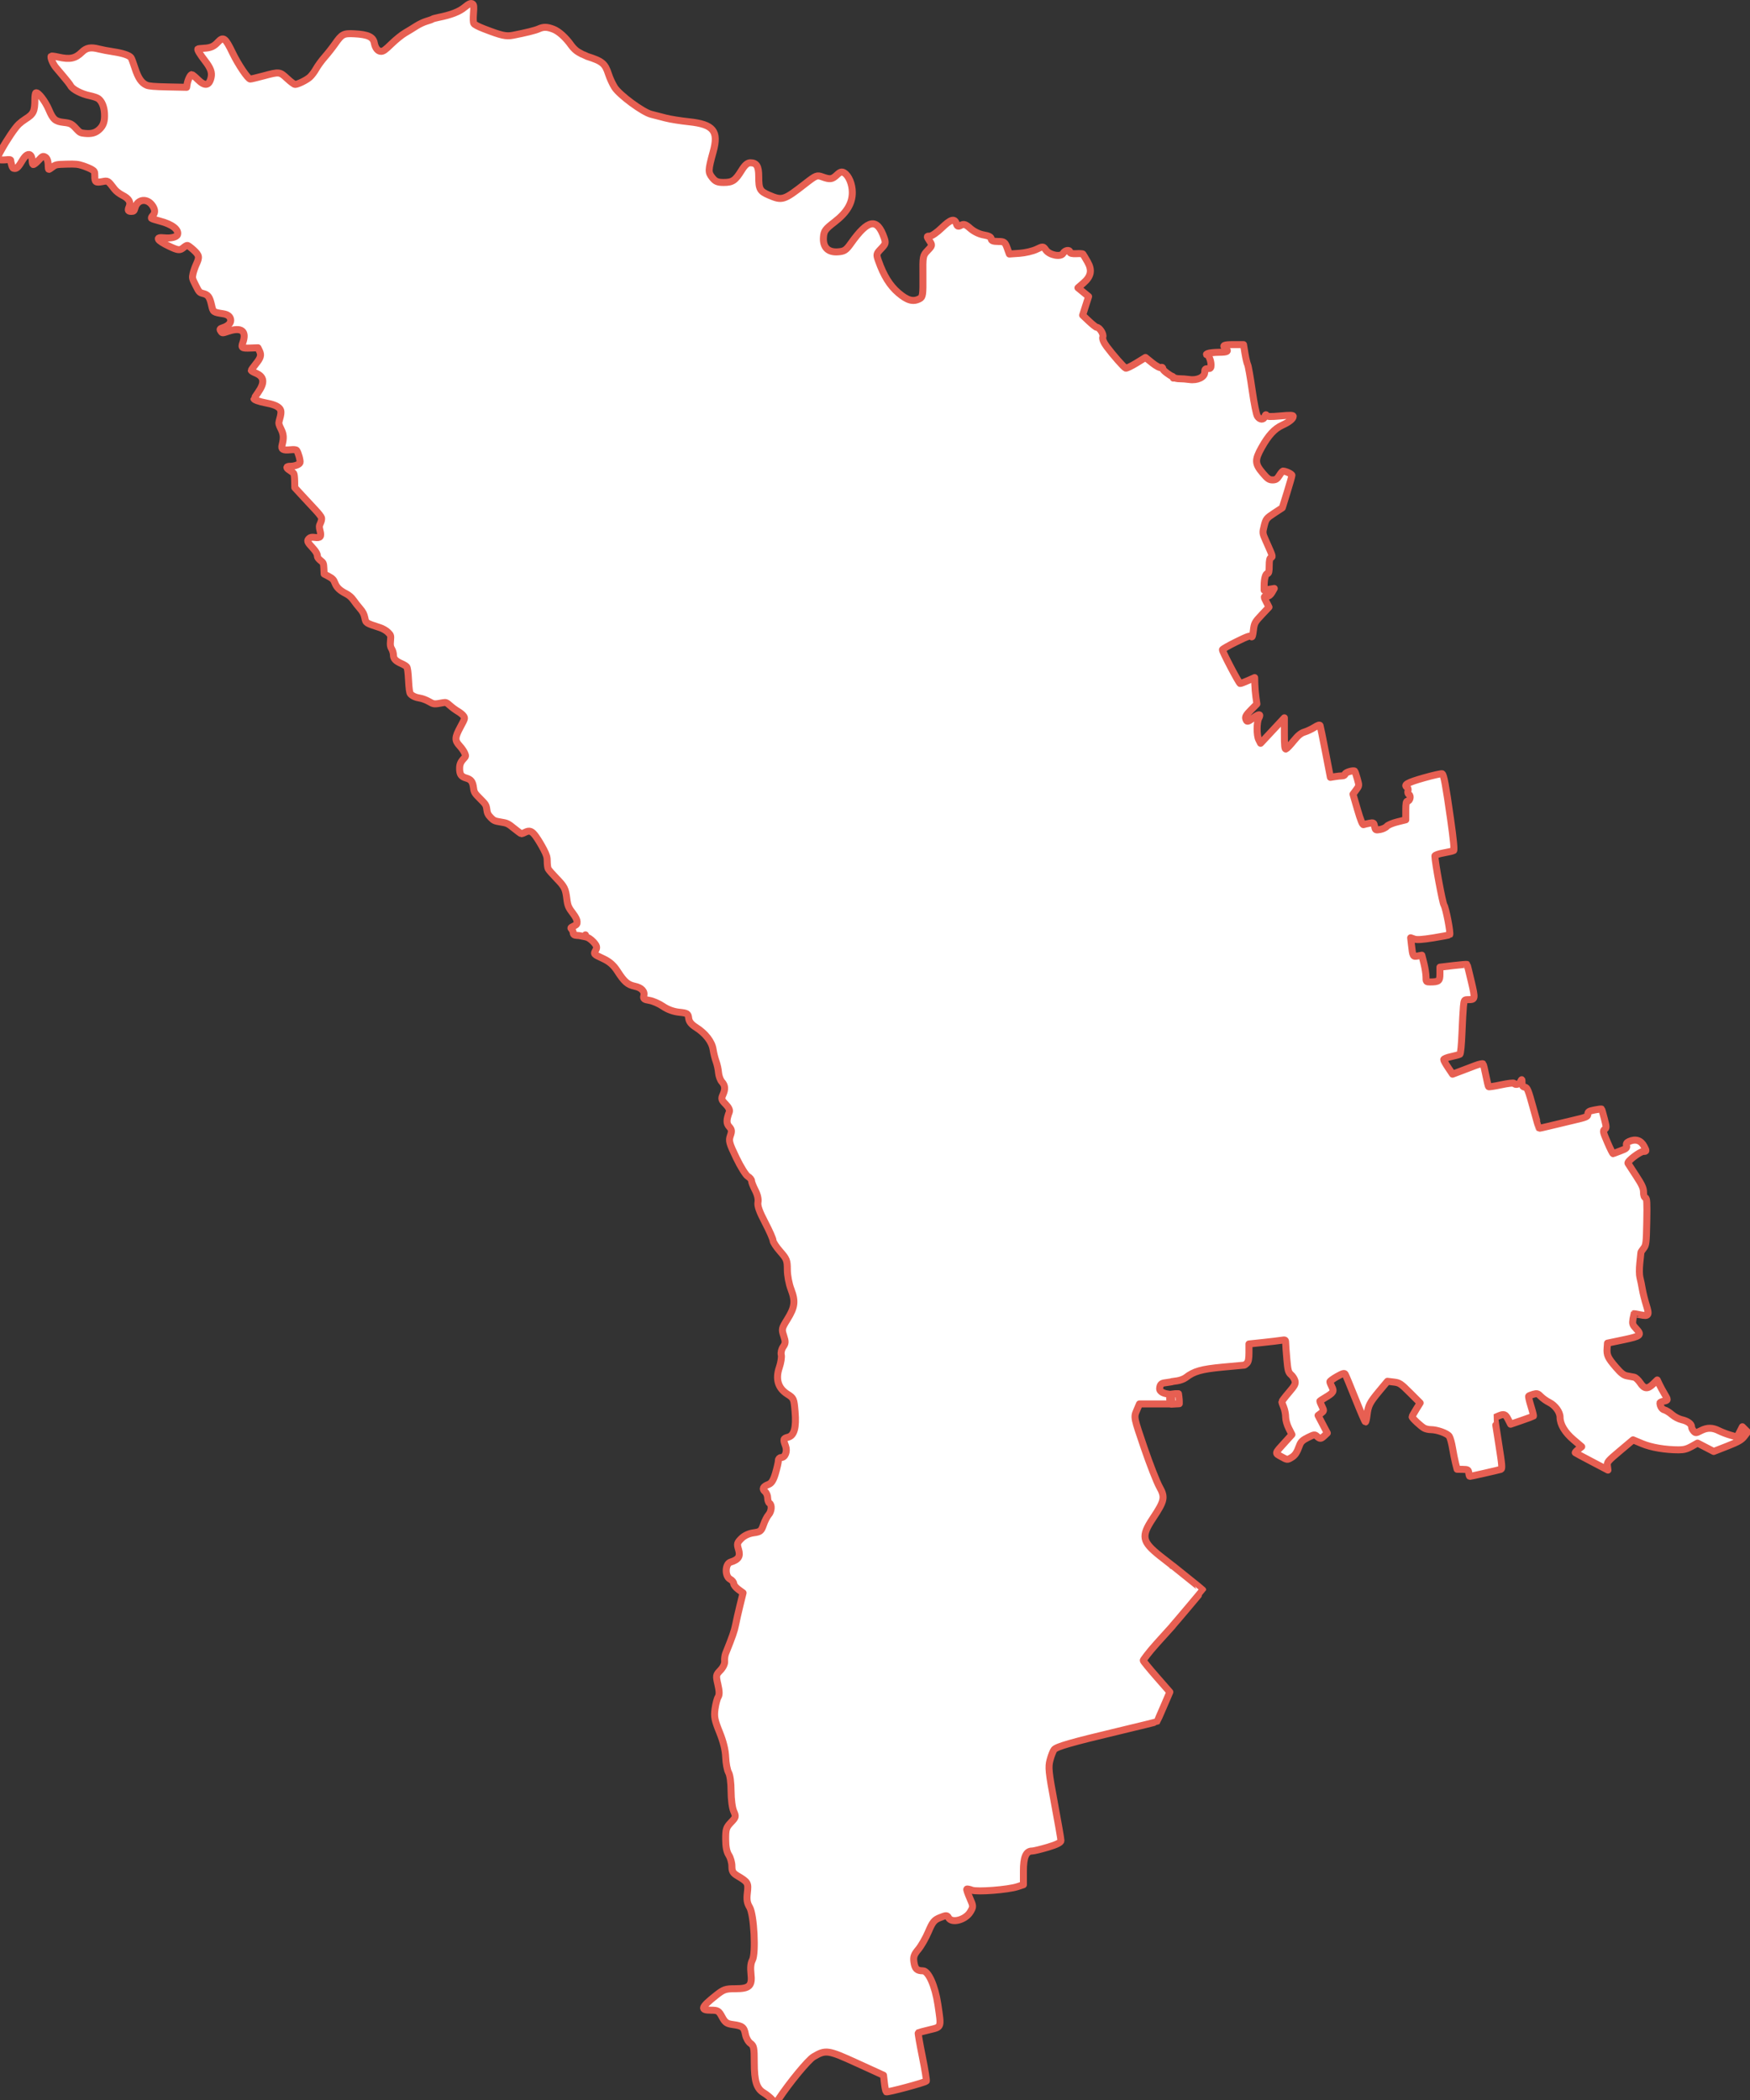 <?xml version="1.0" encoding="UTF-8"?>
<svg width="250px" height="300px" viewBox="0 0 250 300" version="1.1" xmlns="http://www.w3.org/2000/svg" xmlns:xlink="http://www.w3.org/1999/xlink">
    <rect x="0" y="0" width="250" height="300" fill="#333333" stroke="none"/>
    <!-- Generator: Sketch 64 (93537) - https://sketch.com -->
    <title>106</title>
    <desc>Created with Sketch.</desc>
    <g id="106" stroke="none" stroke-width="1" fill="none" fill-rule="evenodd">
        <g id="Group-9" transform="translate(-1, 0)">
            <g id="Group-4">
                <path d="M84.159,7.738 L83.617,7.439 C83.315,7.272 82.876,6.858 82.627,6.503 C81.821,5.358 80.822,4.458 80.025,4.16 C79.135,3.826 78.636,3.819 77.951,4.13 C77.47,4.349 76.139,4.679 74.288,5.04 C73.292,5.234 72.674,5.096 70.138,4.117 C69.313,3.799 68.777,3.516 68.69,3.354 C68.6,3.186 68.584,2.684 68.64,1.921 C68.714,0.945 68.695,0.719 68.532,0.583 C68.306,0.396 68.003,0.516 67.375,1.038 C66.613,1.673 65.432,2.132 63.656,2.485 C63.235,2.569 62.833,2.681 62.763,2.736 C62.692,2.79 62.315,2.925 61.926,3.037 C61.536,3.149 60.875,3.461 60.457,3.731 C60.039,4.001 59.323,4.439 58.866,4.705 C58.409,4.97 57.54,5.671 56.934,6.262 C56.026,7.147 55.763,7.336 55.431,7.336 C54.98,7.336 54.607,6.867 54.469,6.128 C54.308,5.274 53.557,4.928 51.648,4.828 C50.065,4.746 49.851,4.857 48.857,6.276 C48.473,6.823 47.809,7.668 47.382,8.152 C46.955,8.636 46.404,9.391 46.159,9.829 C45.914,10.268 45.506,10.809 45.251,11.032 C44.766,11.458 43.536,12.062 43.153,12.062 C43.03,12.062 42.526,11.689 42.033,11.232 C40.951,10.23 40.936,10.229 38.619,10.85 C37.706,11.094 36.866,11.295 36.753,11.295 C36.433,11.296 35.03,9.222 34.245,7.591 C33.188,5.395 32.91,5.185 32.146,6.004 C31.55,6.645 31.115,6.839 30.16,6.892 C29.703,6.917 29.304,6.965 29.27,6.997 C29.169,7.099 29.563,7.756 30.299,8.707 C31.096,9.74 31.318,10.356 31.152,11.081 C30.882,12.268 30.262,12.359 29.255,11.36 C28.865,10.973 28.477,10.657 28.392,10.657 C28.198,10.657 27.831,11.417 27.733,12.019 L27.659,12.474 L25.027,12.419 C23.019,12.377 22.288,12.317 21.939,12.165 C21.211,11.848 20.733,11.145 20.273,9.712 C20.045,9.002 19.797,8.34 19.722,8.241 C19.47,7.907 18.551,7.599 17.212,7.398 C16.479,7.288 15.536,7.109 15.114,6.999 C13.967,6.701 13.348,6.815 12.707,7.443 C11.759,8.371 10.994,8.53 9.312,8.151 C8.808,8.037 8.361,7.979 8.318,8.022 C8.17,8.171 8.537,9.091 8.951,9.607 C9.18,9.892 9.711,10.524 10.133,11.01 C10.555,11.496 10.989,12.062 11.099,12.267 C11.37,12.772 12.645,13.433 13.804,13.67 C14.313,13.774 14.871,13.962 15.042,14.086 C15.547,14.454 15.871,15.227 15.926,16.197 C15.989,17.315 15.778,17.956 15.164,18.511 C14.622,19.001 14.063,19.148 13.098,19.055 C12.514,18.999 12.379,18.926 11.922,18.422 C11.265,17.696 11.064,17.593 10.088,17.483 C8.895,17.348 8.577,17.074 7.983,15.668 C7.469,14.449 6.412,13.088 6.12,13.268 C6.043,13.317 5.98,13.731 5.979,14.209 C5.976,15.903 5.787,16.299 4.639,17.012 C4.359,17.187 3.935,17.51 3.7,17.73 C3.162,18.232 2.007,19.937 1.153,21.488 L0.5,22.676 L0.801,22.79 C0.967,22.853 1.424,22.871 1.817,22.83 C2.378,22.773 2.532,22.795 2.533,22.934 C2.533,23.032 2.594,23.327 2.667,23.591 C2.772,23.973 2.861,24.07 3.103,24.07 C3.428,24.07 3.66,23.821 4.222,22.869 C4.66,22.129 5.135,21.871 5.404,22.228 C5.507,22.363 5.592,22.685 5.594,22.945 C5.596,23.204 5.66,23.455 5.736,23.502 C5.813,23.549 6.149,23.291 6.484,22.928 C7.049,22.318 7.116,22.28 7.417,22.417 C7.743,22.566 7.892,23.013 7.895,23.846 C7.896,24.039 7.934,24.197 7.981,24.197 C8.027,24.197 8.271,24.039 8.524,23.846 C8.956,23.516 9.074,23.492 10.502,23.452 C11.801,23.415 12.143,23.449 12.865,23.69 C13.33,23.844 13.896,24.084 14.125,24.222 C14.509,24.455 14.54,24.524 14.54,25.151 C14.54,26.03 14.664,26.122 15.611,25.947 C16.447,25.794 16.396,25.762 17.388,27.055 C17.587,27.313 18.077,27.689 18.486,27.895 C19.43,28.372 19.725,28.877 19.449,29.539 C19.228,30.067 19.296,30.201 19.78,30.201 C20.101,30.201 20.168,30.136 20.282,29.714 C20.638,28.389 22.103,28.252 22.848,29.474 C23.174,30.007 23.164,30.434 22.819,30.801 C22.653,30.979 22.588,31.141 22.659,31.204 C22.725,31.261 23.267,31.435 23.865,31.59 C25.585,32.034 26.583,32.808 26.356,33.522 C26.246,33.87 25.385,34.08 24.484,33.978 C23.087,33.82 23.403,34.342 25.225,35.203 C26.448,35.78 26.702,35.802 27.21,35.375 C27.418,35.199 27.666,35.056 27.761,35.056 C27.855,35.056 28.253,35.349 28.645,35.707 C29.476,36.467 29.524,36.715 29.041,37.758 C28.866,38.134 28.659,38.731 28.579,39.086 C28.438,39.712 28.449,39.759 28.953,40.761 C29.448,41.747 29.496,41.799 30.037,41.934 C30.734,42.11 30.96,42.428 31.227,43.614 C31.45,44.599 31.451,44.6 32.916,44.831 C33.588,44.937 33.957,45.272 33.957,45.777 C33.957,46.203 33.556,46.582 32.863,46.81 C32.376,46.971 32.346,47.035 32.596,47.377 C32.761,47.604 32.794,47.602 33.578,47.338 C35.493,46.691 36.278,47.287 35.693,48.944 C35.43,49.692 35.538,49.769 36.779,49.722 L37.852,49.682 L38.067,50.129 C38.362,50.742 38.255,51.117 37.521,52.023 C37.177,52.449 36.894,52.85 36.894,52.915 C36.894,52.98 37.178,53.151 37.523,53.294 C38.761,53.809 38.863,54.643 37.865,56.071 C37.542,56.533 37.278,56.936 37.278,56.966 C37.278,57.109 38.068,57.392 38.875,57.538 C40.034,57.749 40.675,58.006 40.969,58.38 C41.212,58.689 41.192,59.074 40.879,60.157 C40.789,60.467 40.84,60.681 41.142,61.282 C41.524,62.037 41.56,62.566 41.299,63.575 C41.141,64.184 41.412,64.353 42.401,64.261 C43.008,64.204 43.287,64.227 43.377,64.341 C43.61,64.635 43.94,65.834 43.858,66.091 C43.776,66.351 43.12,66.604 42.515,66.609 C41.862,66.614 41.805,66.816 42.358,67.164 C42.643,67.344 42.922,67.564 42.976,67.652 C43.03,67.74 43.084,68.229 43.094,68.737 L43.112,69.662 L44.206,70.849 C44.807,71.503 45.652,72.41 46.082,72.867 C46.513,73.324 46.896,73.822 46.936,73.974 C46.976,74.126 46.908,74.463 46.785,74.722 C46.589,75.134 46.581,75.271 46.722,75.822 C46.941,76.674 46.776,76.885 45.979,76.777 C45.548,76.717 45.354,76.75 45.177,76.91 C44.831,77.223 44.883,77.413 45.499,78.078 C46.126,78.755 46.347,79.122 46.347,79.486 C46.347,79.623 46.546,79.886 46.789,80.071 C47.198,80.384 47.232,80.465 47.267,81.204 L47.305,82.001 L47.967,82.355 C48.512,82.647 48.667,82.811 48.848,83.286 C49.096,83.934 49.539,84.357 50.46,84.823 C50.865,85.029 51.231,85.35 51.496,85.733 C51.721,86.059 52.143,86.599 52.436,86.934 C52.83,87.384 53.007,87.725 53.115,88.246 C53.276,89.024 53.239,88.999 55.289,89.668 C55.699,89.802 56.172,90.077 56.425,90.329 C56.844,90.746 56.854,90.785 56.787,91.537 C56.729,92.162 56.763,92.391 56.961,92.714 C57.095,92.934 57.205,93.32 57.205,93.571 C57.206,94.11 57.509,94.434 58.355,94.803 C58.672,94.94 59.008,95.147 59.102,95.262 C59.217,95.4 59.305,96.049 59.363,97.185 C59.423,98.349 59.508,98.967 59.628,99.113 C59.885,99.422 60.381,99.645 61.032,99.745 C61.346,99.793 61.911,100.009 62.288,100.225 C62.999,100.632 62.991,100.631 64.329,100.381 C64.687,100.313 64.822,100.371 65.295,100.796 C65.597,101.068 66.109,101.444 66.434,101.633 C66.76,101.821 67.119,102.119 67.234,102.295 C67.436,102.604 67.423,102.652 66.795,103.816 C65.96,105.364 65.941,105.764 66.668,106.552 C66.955,106.863 67.274,107.322 67.379,107.573 C67.561,108.009 67.555,108.043 67.258,108.363 C66.797,108.858 66.658,109.193 66.66,109.808 C66.663,110.63 66.881,110.945 67.584,111.149 C68.307,111.359 68.528,111.655 68.648,112.574 C68.731,113.201 68.808,113.326 69.596,114.108 C70.383,114.886 70.463,115.015 70.541,115.628 C70.61,116.164 70.721,116.396 71.101,116.79 C71.526,117.23 71.68,117.299 72.546,117.436 C73.446,117.578 73.58,117.642 74.447,118.349 C74.961,118.767 75.432,119.11 75.497,119.11 C75.56,119.11 75.786,119.02 75.998,118.91 C76.66,118.568 77,118.705 77.601,119.557 C77.899,119.978 78.376,120.773 78.66,121.323 C79.096,122.165 79.177,122.444 79.177,123.088 C79.177,123.509 79.242,123.979 79.321,124.132 C79.4,124.285 79.938,124.9 80.516,125.497 C81.649,126.668 81.793,126.952 81.972,128.385 C82.101,129.411 82.197,129.634 82.91,130.571 C83.235,130.998 83.425,131.387 83.437,131.652 C83.454,132.015 83.394,132.096 82.964,132.302 C82.505,132.522 82.485,132.552 82.677,132.763 C82.79,132.888 82.882,133.111 82.882,133.258 C82.882,133.405 82.982,133.552 83.105,133.584 C83.228,133.616 83.515,133.649 83.744,133.657 L84.638,133.832 L84.636,133.556 C84.669,133.795 84.706,133.88 84.748,133.88 C84.965,133.88 85.422,134.18 85.763,134.548 C86.239,135.062 86.324,135.324 86.134,135.681 C85.786,136.33 85.749,136.283 87.164,136.946 C88.088,137.379 88.657,137.878 89.211,138.741 C90.183,140.258 90.667,140.678 91.68,140.893 C92.657,141.101 93.144,141.624 92.972,142.281 C92.869,142.675 93.02,142.795 93.772,142.916 C94.282,142.998 95.159,143.382 95.721,143.769 C96.367,144.214 97.213,144.521 98.02,144.605 C99.189,144.726 99.305,144.798 99.38,145.448 C99.436,145.945 99.751,146.342 100.423,146.766 C101.781,147.623 102.703,148.81 102.87,149.919 C102.95,150.442 103.142,151.214 103.298,151.635 C103.454,152.057 103.612,152.783 103.649,153.248 C103.687,153.713 103.901,154.297 104.127,154.546 C104.606,155.075 104.641,155.594 104.255,156.442 C104.014,156.97 104.071,157.153 104.661,157.742 C105.073,158.155 105.287,158.587 105.196,158.824 C104.757,159.969 104.751,160.493 105.173,160.96 C105.54,161.365 105.567,161.585 105.336,162.251 C105.085,162.971 105.171,163.295 106.178,165.392 C106.794,166.679 107.539,167.876 107.833,168.052 C108.127,168.23 108.367,168.521 108.367,168.701 C108.367,168.881 108.603,169.484 108.891,170.04 C109.215,170.665 109.364,171.319 109.282,171.749 C109.185,172.254 109.465,173.05 110.291,174.63 C110.92,175.831 111.433,176.994 111.433,177.215 C111.433,177.436 111.893,178.139 112.455,178.778 C113.388,179.837 113.477,180.064 113.477,181.372 C113.477,182.206 113.7,183.391 114.012,184.21 C114.662,185.922 114.558,186.736 113.463,188.498 C112.671,189.771 112.646,189.884 112.959,190.83 C113.241,191.685 113.229,191.904 112.878,192.406 C112.648,192.735 112.531,193.237 112.61,193.552 C112.687,193.862 112.561,194.674 112.328,195.358 C111.761,197.028 112.154,198.321 113.488,199.163 C114.393,199.734 114.426,199.807 114.582,201.666 C114.775,203.952 114.462,205.095 113.579,205.317 C112.892,205.489 112.858,205.608 113.221,206.565 C113.516,207.34 113.171,208.225 112.574,208.225 C112.368,208.225 112.2,208.409 112.2,208.633 C112.2,208.857 112.017,209.669 111.794,210.436 C111.5,211.449 111.226,211.893 110.797,212.057 C109.999,212.36 109.829,212.702 110.286,213.082 C110.496,213.256 110.667,213.664 110.667,213.99 C110.667,214.316 110.782,214.654 110.923,214.74 C111.303,214.975 111.231,215.918 110.798,216.398 C110.588,216.629 110.261,217.27 110.07,217.823 C109.755,218.735 109.623,218.842 108.648,218.974 C107.97,219.067 107.328,219.368 106.903,219.793 C106.294,220.403 106.257,220.549 106.505,221.357 C106.805,222.338 106.507,222.81 105.365,223.158 C104.576,223.399 104.529,225.185 105.302,225.598 C105.583,225.749 105.812,226.03 105.812,226.225 C105.812,226.419 106.114,226.797 106.482,227.065 L107.152,227.553 L106.718,229.322 C106.478,230.295 106.194,231.551 106.085,232.113 C105.912,233 105.638,233.789 104.665,236.201 C104.552,236.482 104.486,236.983 104.519,237.314 C104.555,237.675 104.313,238.193 103.913,238.611 C103.269,239.282 103.257,239.352 103.556,240.648 C103.778,241.61 103.789,242.114 103.594,242.427 C103.443,242.667 103.241,243.44 103.144,244.145 C102.994,245.241 103.087,245.72 103.789,247.456 C104.342,248.823 104.63,249.995 104.672,251.046 C104.705,251.904 104.889,252.881 105.081,253.217 C105.292,253.588 105.433,254.635 105.439,255.873 C105.446,257.058 105.602,258.263 105.812,258.741 C106.16,259.53 106.143,259.598 105.419,260.355 C104.745,261.06 104.663,261.318 104.667,262.742 C104.67,263.821 104.815,264.558 105.114,265.015 C105.358,265.387 105.557,266.099 105.557,266.598 C105.557,267.35 105.699,267.59 106.388,267.997 C107.854,268.867 107.931,269 107.766,270.391 C107.649,271.384 107.721,271.853 108.088,272.461 C108.721,273.512 109.01,279.064 108.48,280.027 C108.253,280.442 108.185,281.093 108.281,281.948 C108.479,283.715 108.072,284.104 106.029,284.104 C104.643,284.104 104.377,284.196 103.301,285.049 C101.133,286.766 100.991,287.171 102.555,287.171 C103.549,287.171 103.684,287.253 104.152,288.129 C104.582,288.933 104.826,289.108 105.685,289.222 C107.061,289.407 107.298,289.592 107.493,290.634 C107.585,291.125 107.905,291.697 108.206,291.907 C108.695,292.251 108.751,292.53 108.752,294.647 C108.753,297.315 109.086,298.377 110.109,298.982 C110.494,299.209 111.033,299.643 111.308,299.947 L111.809,300.5 L112.196,299.917 C113.805,297.489 116.461,294.271 117.229,293.818 C118.964,292.795 119.286,292.842 123.407,294.725 L127.218,296.466 L127.344,297.579 C127.412,298.191 127.53,298.754 127.605,298.829 C127.739,298.962 133.099,297.524 133.33,297.294 C133.393,297.23 133.139,295.664 132.766,293.812 C132.392,291.961 132.125,290.422 132.172,290.392 C132.218,290.363 132.945,290.173 133.788,289.968 C135.539,289.544 135.482,289.716 134.984,286.358 C134.59,283.701 133.634,281.55 132.845,281.546 C131.976,281.54 131.702,281.267 131.559,280.276 C131.456,279.555 131.576,279.215 132.185,278.488 C132.599,277.994 133.249,276.856 133.629,275.96 C134.222,274.559 134.457,274.275 135.299,273.94 C136.193,273.583 136.299,273.586 136.514,273.972 C136.983,274.809 138.944,274.268 139.627,273.113 C140.056,272.384 140.054,272.311 139.547,271.165 C139.257,270.509 139.062,269.93 139.115,269.878 C139.167,269.826 139.501,269.893 139.857,270.028 C140.595,270.309 145.024,269.965 146.363,269.523 L147.201,269.246 L147.201,267.306 C147.201,265.283 147.573,264.429 148.454,264.432 C148.679,264.433 149.695,264.186 150.714,263.884 C151.954,263.517 152.566,263.208 152.566,262.949 C152.566,262.737 152.146,260.317 151.633,257.571 C150.799,253.115 150.732,252.455 151.008,251.425 C151.177,250.791 151.438,250.125 151.588,249.945 C151.942,249.516 154.053,248.911 160.732,247.32 C163.748,246.601 166.242,245.987 166.274,245.955 C166.306,245.923 166.734,244.957 167.226,243.808 L168.12,241.72 L166.22,239.546 C165.174,238.35 164.318,237.3 164.318,237.213 C164.318,237.126 165.142,236.005 166.234,234.796 L168.534,232.25 L168.532,232.228 C168.921,231.802 172.812,227.182 172.812,227.145 C172.812,227.123 171.888,226.368 170.758,225.467 C169.628,224.566 168.632,223.766 168.545,223.691 C168.513,223.663 168.487,223.651 168.467,223.69 L168.47,223.645 L166.718,222.278 C164.137,220.218 163.993,219.474 165.685,216.925 C167.377,214.377 167.476,213.904 166.637,212.408 C166.252,211.723 165.268,209.209 164.451,206.82 C162.975,202.506 162.968,202.47 163.373,201.519 L163.781,200.561 L165.983,200.561 L168.184,200.561 L168.103,199.858 C168.04,199.302 168.576,199.234 168.008,199.169 C167.396,199.099 166.599,198.89 166.667,198.307 C166.728,197.775 166.901,197.605 167.448,197.542 L168.406,197.397 L168.406,197.372 L169.172,197.262 C169.594,197.202 170.142,196.995 170.391,196.803 C171.571,195.89 172.613,195.594 175.675,195.303 C177.314,195.147 178.701,195.02 178.756,195.02 C178.811,195.02 178.984,194.892 179.139,194.736 C179.343,194.533 179.424,194.099 179.424,193.224 L179.424,191.995 L181.456,191.781 C182.574,191.663 183.753,191.521 184.076,191.467 C184.624,191.373 184.663,191.401 184.669,191.883 C184.673,192.168 184.748,193.212 184.837,194.205 C184.977,195.781 185.054,196.057 185.434,196.385 C185.676,196.592 185.929,196.987 185.998,197.261 C186.105,197.692 185.982,197.926 185.122,198.934 C184.571,199.579 184.121,200.172 184.121,200.251 C184.121,200.33 184.243,200.687 184.391,201.044 C184.541,201.401 184.663,202.023 184.663,202.427 C184.663,202.851 184.852,203.536 185.113,204.05 L185.563,204.938 L184.613,205.986 C183.049,207.71 183.089,207.562 184.05,208.1 C184.885,208.566 184.901,208.568 185.454,208.245 C186.014,207.918 186.253,207.562 186.667,206.43 C186.835,205.971 187.116,205.715 187.846,205.357 C188.75,204.914 188.823,204.904 189.141,205.193 C189.578,205.587 189.703,205.577 190.202,205.109 L190.615,204.72 L189.955,203.464 L189.295,202.206 L189.728,201.879 C190.158,201.555 190.159,201.544 189.851,200.899 C189.68,200.54 189.541,200.216 189.541,200.179 C189.541,200.142 189.892,199.906 190.323,199.654 C191.48,198.975 191.607,198.769 191.268,198.113 C191.113,197.812 190.985,197.489 190.985,197.394 C190.985,197.3 191.444,196.964 192.004,196.647 C192.805,196.196 193.055,196.124 193.171,196.313 C193.253,196.445 193.912,198.036 194.637,199.848 C195.361,201.661 196.004,203.146 196.064,203.146 C196.125,203.148 196.227,202.705 196.291,202.162 C196.451,200.803 196.665,200.381 198.023,198.748 L199.205,197.328 L200.103,197.435 C200.932,197.533 201.112,197.652 202.44,198.98 L203.879,200.419 L203.304,201.344 C202.987,201.853 202.728,202.329 202.728,202.402 C202.728,202.595 204.017,203.795 204.477,204.031 C204.695,204.142 205.106,204.233 205.393,204.233 C206.299,204.233 207.772,204.765 208.041,205.189 C208.18,205.408 208.388,206.165 208.503,206.87 C208.619,207.575 208.813,208.544 208.935,209.024 L209.158,209.896 L209.963,209.91 C210.702,209.923 210.772,209.964 210.824,210.421 L210.825,210.421 C210.856,210.694 210.923,210.917 210.973,210.917 C211.089,210.917 215.007,210.027 215.385,209.915 C215.634,209.841 215.598,209.402 215.086,206.174 C214.766,204.163 214.517,202.513 214.533,202.508 C214.549,202.504 214.789,202.402 215.066,202.282 C215.856,201.943 216.063,202.015 216.445,202.763 L216.802,203.461 L218.391,202.914 C219.265,202.612 220.015,202.339 220.057,202.305 C220.099,202.271 219.943,201.635 219.71,200.891 C219.476,200.147 219.329,199.495 219.383,199.442 C219.436,199.388 219.742,199.269 220.062,199.177 C220.574,199.031 220.705,199.071 221.125,199.499 C221.388,199.768 221.929,200.151 222.326,200.349 C223.176,200.774 223.865,201.722 223.865,202.465 C223.865,203.481 224.556,204.635 225.787,205.677 L226.96,206.669 L226.458,207.069 C226.182,207.289 225.994,207.5 226.04,207.537 C226.086,207.575 227.154,208.147 228.415,208.809 L230.707,210.012 L230.629,209.426 C230.555,208.873 230.657,208.75 232.422,207.266 L234.293,205.693 L235.586,206.236 C236.888,206.783 238.875,207.119 240.82,207.122 C241.535,207.123 242.011,206.998 242.647,206.64 L243.508,206.156 L244.661,206.754 L245.814,207.351 L247.758,206.591 C249.308,205.984 249.799,205.703 250.181,205.202 L250.661,204.573 L250.286,204.198 L249.911,203.824 L249.535,204.561 L249.159,205.299 L248.209,205.024 C247.686,204.872 246.947,204.589 246.564,204.394 C245.639,203.923 244.887,203.918 243.984,204.38 C243.268,204.745 243.225,204.747 242.945,204.438 C242.784,204.26 242.653,203.991 242.653,203.841 C242.653,203.416 242.091,203.007 241.251,202.818 C240.831,202.723 240.2,202.395 239.85,202.087 C239.5,201.78 239.019,201.48 238.782,201.421 C238.419,201.329 238.149,200.905 238.138,200.409 C238.138,200.342 238.381,200.234 238.679,200.169 C239.316,200.029 239.317,200.019 238.761,199.085 C238.523,198.687 238.199,198.087 238.04,197.751 L237.751,197.141 L237.167,197.706 C236.37,198.479 235.904,198.439 235.313,197.546 C235.049,197.147 234.661,196.786 234.452,196.743 C234.243,196.701 233.787,196.616 233.439,196.554 C232.953,196.468 232.581,196.178 231.824,195.297 C230.689,193.975 230.512,193.588 230.586,192.597 L230.639,191.878 L232.897,191.406 C235.433,190.876 235.594,190.733 234.713,189.79 C234.225,189.268 234.177,189.118 234.278,188.453 C234.342,188.041 234.403,187.689 234.415,187.671 C234.428,187.653 234.831,187.722 235.311,187.825 C236.545,188.088 236.651,187.915 236.177,186.404 C235.964,185.728 235.715,184.727 235.622,184.181 C235.529,183.634 235.376,182.889 235.282,182.525 C235.18,182.134 235.171,181.283 235.259,180.447 C235.341,179.669 235.412,178.982 235.417,178.921 C235.423,178.86 235.598,178.592 235.807,178.326 C236.157,177.882 236.193,177.57 236.253,174.525 C236.307,171.735 236.275,171.192 236.053,171.106 C235.883,171.041 235.788,170.752 235.788,170.296 C235.788,169.737 235.566,169.249 234.74,167.987 C234.164,167.107 233.636,166.294 233.567,166.181 C233.409,165.918 235.278,164.489 235.78,164.489 C236.221,164.489 236.228,164.443 235.877,163.763 C235.43,162.899 234.651,162.649 233.722,163.071 C233.381,163.227 233.29,163.377 233.362,163.665 C233.445,163.993 233.32,164.102 232.506,164.405 C231.981,164.6 231.507,164.782 231.45,164.808 C231.393,164.834 231.03,164.113 230.641,163.206 C230,161.709 229.962,161.536 230.232,161.339 C230.508,161.138 230.505,161.024 230.192,159.808 C230.006,159.086 229.828,158.469 229.795,158.438 C229.763,158.406 229.309,158.465 228.788,158.568 C227.984,158.728 227.84,158.818 227.84,159.158 C227.84,159.524 227.643,159.607 225.717,160.054 C224.549,160.325 222.987,160.698 222.246,160.884 C221.504,161.069 220.878,161.202 220.855,161.178 C220.832,161.155 220.457,159.839 220.022,158.252 C219.329,155.722 219.182,155.359 218.839,155.309 C218.532,155.264 218.442,155.124 218.433,154.676 C218.422,154.132 218.411,154.123 218.224,154.509 C218.03,154.912 217.472,155.059 217.285,154.757 C217.231,154.671 216.414,154.766 215.469,154.968 C214.523,155.172 213.708,155.296 213.658,155.246 C213.607,155.195 213.432,154.47 213.269,153.634 C213.107,152.799 212.922,152.055 212.857,151.982 C212.794,151.909 212.298,152.018 211.755,152.225 C211.212,152.432 210.259,152.793 209.638,153.028 L208.509,153.454 L207.877,152.516 C207.529,152 207.245,151.486 207.245,151.374 C207.245,151.262 207.722,151.069 208.305,150.946 C208.888,150.822 209.448,150.669 209.552,150.605 C209.66,150.538 209.786,149.272 209.852,147.598 C209.915,146.009 210.01,144.281 210.063,143.759 C210.159,142.836 210.176,142.811 210.735,142.808 C211.765,142.803 211.777,142.735 211.18,140.19 C210.879,138.899 210.606,137.814 210.575,137.779 C210.544,137.743 209.66,137.816 208.61,137.941 L206.703,138.167 L206.703,139.113 C206.703,140.152 206.555,140.274 205.303,140.28 C204.736,140.282 204.716,140.256 204.716,139.551 C204.716,139.149 204.582,138.289 204.419,137.639 L204.122,136.458 L203.529,136.569 C202.852,136.696 202.828,136.653 202.64,135.003 L202.523,133.969 L203.044,134.151 C203.427,134.284 204.149,134.238 205.785,133.976 C207.007,133.78 208.046,133.579 208.096,133.53 C208.261,133.365 207.562,129.725 207.285,129.301 C207.069,128.971 206.003,123.216 205.984,122.278 C205.982,122.16 206.526,121.971 207.232,121.845 C207.921,121.722 208.566,121.571 208.666,121.509 C208.785,121.435 208.634,119.879 208.233,117.064 C207.533,112.136 207.265,110.689 207.024,110.54 C206.931,110.483 205.756,110.746 204.41,111.126 C202.088,111.781 201.465,112.127 202.006,112.461 C202.137,112.542 202.195,112.771 202.138,112.985 C202.08,113.209 202.141,113.422 202.287,113.504 C202.598,113.678 202.426,114.448 202.075,114.448 C201.885,114.448 201.825,114.767 201.825,115.781 L201.825,117.114 L200.605,117.417 C199.935,117.584 199.264,117.868 199.115,118.05 C198.967,118.232 198.538,118.434 198.164,118.501 C197.512,118.616 197.479,118.597 197.371,118.055 C197.263,117.522 197.222,117.495 196.638,117.605 C196.297,117.669 195.919,117.759 195.798,117.806 C195.65,117.863 195.363,117.156 194.931,115.673 L194.285,113.455 L194.733,112.852 C195.179,112.256 195.18,112.24 194.897,111.248 C194.741,110.697 194.577,110.211 194.534,110.168 C194.354,109.988 193.153,110.35 193.153,110.584 C193.153,110.723 192.972,110.837 192.747,110.837 C192.523,110.838 192.052,110.887 191.698,110.946 L191.056,111.051 L190.362,107.466 C189.981,105.493 189.633,103.782 189.589,103.662 C189.533,103.513 189.278,103.59 188.774,103.907 C188.372,104.162 187.73,104.463 187.35,104.577 C186.847,104.727 186.423,105.076 185.797,105.854 C185.322,106.443 184.832,106.957 184.708,106.998 C184.535,107.054 184.482,106.538 184.482,104.808 L184.482,102.544 L183.189,103.934 C182.478,104.699 181.714,105.519 181.49,105.756 L181.084,106.186 L180.819,105.665 C180.508,105.055 180.513,103.165 180.827,102.594 C181.166,101.977 180.87,101.951 180.085,102.529 C179.214,103.169 179.124,103.182 178.966,102.686 C178.872,102.388 179.034,102.113 179.701,101.435 L180.556,100.566 L180.419,99.604 C180.343,99.074 180.271,98.228 180.259,97.722 L180.237,96.804 L179.283,97.225 C178.759,97.458 178.257,97.647 178.168,97.647 C178.009,97.647 175.63,93.124 175.63,92.821 C175.63,92.736 176.528,92.223 177.626,91.682 C179.204,90.903 179.652,90.749 179.773,90.943 C179.871,91.102 179.971,90.794 180.055,90.073 C180.176,89.031 180.254,88.883 181.233,87.844 L182.283,86.731 L181.937,86.054 C181.504,85.204 181.505,85.181 181.998,85.181 C182.263,85.18 182.515,84.985 182.722,84.623 L183.039,84.066 L182.315,84.189 L181.592,84.311 L181.592,83.685 C181.592,82.689 181.797,81.93 182.066,81.93 C182.249,81.93 182.314,81.645 182.314,80.841 C182.314,80.058 182.388,79.723 182.575,79.651 C182.858,79.543 182.859,79.547 181.805,77.183 C181.354,76.171 181.347,76.107 181.601,75.105 C181.848,74.128 181.926,74.03 183.025,73.308 L184.187,72.544 L184.874,70.327 C185.251,69.108 185.561,68.017 185.563,67.902 C185.565,67.72 184.675,67.298 184.289,67.298 C184.213,67.298 183.974,67.582 183.76,67.929 C183.444,68.439 183.257,68.562 182.79,68.562 C182.309,68.562 182.068,68.391 181.359,67.549 C180.264,66.247 180.243,65.703 181.218,63.955 C182.201,62.19 183.065,61.251 184.174,60.744 C185.178,60.284 185.747,59.823 185.747,59.468 C185.747,59.305 185.306,59.293 183.923,59.419 C182.491,59.549 182.068,59.534 181.955,59.352 C181.85,59.183 181.779,59.224 181.689,59.505 C181.527,60.016 180.979,59.995 180.633,59.466 C180.471,59.219 180.155,57.653 179.878,55.717 C179.615,53.889 179.326,52.254 179.234,52.084 C179.143,51.914 178.973,51.203 178.858,50.504 L178.648,49.232 L177.229,49.232 C175.814,49.232 175.568,49.348 176.082,49.774 C176.58,50.188 176.361,50.316 175.134,50.328 C174.463,50.336 173.752,50.411 173.553,50.496 C173.354,50.582 173.28,50.657 173.388,50.664 C173.663,50.682 174.004,51.494 174.004,52.131 C174.004,52.579 173.932,52.664 173.553,52.664 C173.177,52.664 173.101,52.75 173.101,53.179 C173.101,53.884 172.042,54.384 170.903,54.215 C170.472,54.152 169.845,54.102 169.509,54.106 C169.172,54.11 168.786,54.021 168.65,53.908 C168.638,53.898 168.626,53.93 168.614,54.015 C168.59,53.793 168.544,53.783 168.47,53.764 C168.189,53.69 167.129,52.921 167.129,52.718 C167.129,52.516 167.014,52.421 166.876,52.507 C166.736,52.593 166.176,52.304 165.63,51.866 L164.638,51.069 L163.329,51.874 C162.609,52.317 161.927,52.64 161.812,52.593 C161.551,52.486 160.035,50.764 159.098,49.509 C158.661,48.923 158.448,48.39 158.548,48.131 C158.7,47.734 158.078,46.759 157.672,46.759 C157.573,46.759 157.08,46.371 156.576,45.896 L155.66,45.031 L156.087,43.695 L156.514,42.359 L155.754,41.737 L154.993,41.115 L155.786,40.425 C156.883,39.47 157.046,38.596 156.353,37.387 C156.046,36.851 155.755,36.361 155.705,36.297 C155.655,36.234 155.216,36.208 154.728,36.241 C154.242,36.274 153.844,36.182 153.844,36.037 C153.844,35.618 153.126,35.732 152.869,36.192 C152.547,36.768 150.925,36.453 150.407,35.714 C150.026,35.171 150.009,35.169 149.058,35.624 C148.528,35.878 147.442,36.131 146.643,36.187 L145.192,36.29 L144.868,35.393 C144.574,34.582 144.451,34.496 143.573,34.496 C142.884,34.496 142.602,34.386 142.602,34.116 C142.602,33.868 142.235,33.677 141.546,33.567 C140.926,33.468 140.139,33.091 139.642,32.655 C138.947,32.044 138.704,31.959 138.289,32.181 C137.873,32.404 137.754,32.361 137.62,31.942 C137.37,31.154 136.799,31.326 135.509,32.58 C134.857,33.213 134.105,33.73 133.836,33.73 C133.367,33.73 133.365,33.759 133.782,34.395 C134.205,35.041 134.198,35.079 133.516,35.791 C132.831,36.506 132.816,36.587 132.846,39.466 C132.871,42.111 132.825,42.435 132.389,42.668 C131.456,43.168 130.635,42.945 129.341,41.842 C128.122,40.802 127.245,39.389 126.488,37.246 C126.166,36.333 126.182,36.257 126.871,35.538 C127.53,34.851 127.566,34.716 127.3,33.95 C126.302,31.088 125.019,31.306 122.574,34.752 C121.861,35.756 121.625,35.911 120.706,35.979 C119.283,36.084 118.531,35.32 118.638,33.881 C118.706,32.987 118.886,32.743 120.248,31.694 C121.974,30.363 122.76,29.049 122.76,27.486 C122.76,26.314 122.256,25.099 121.6,24.693 C121.261,24.482 121.031,24.547 120.561,24.988 C119.876,25.633 119.585,25.671 118.461,25.265 C117.707,24.992 117.567,25.048 116.058,26.223 C112.969,28.63 112.76,28.696 110.852,27.879 C109.548,27.32 109.389,27.03 109.389,25.201 C109.389,23.745 109.088,23.255 108.192,23.255 C107.78,23.255 107.41,23.575 106.937,24.341 C106.035,25.804 105.647,26.066 104.377,26.066 C103.502,26.066 103.189,25.932 102.745,25.367 C102.141,24.599 102.151,24.336 102.888,21.665 C103.701,18.713 102.93,17.762 99.42,17.394 C98.228,17.269 96.736,17.031 96.104,16.865 C95.472,16.699 94.537,16.459 94.027,16.331 C92.829,16.032 89.49,13.57 88.8,12.477 C88.506,12.011 88.117,11.171 87.935,10.609 C87.442,9.077 87.051,8.748 84.904,8.067 L84.384,7.828" id="Fill-1" fill="#FFFFFF"></path>
                <path d="M84.159,7.738 L83.617,7.439 C83.315,7.272 82.876,6.858 82.627,6.503 C81.821,5.358 80.822,4.458 80.025,4.16 C79.135,3.826 78.636,3.819 77.951,4.13 C77.47,4.349 76.139,4.679 74.288,5.04 C73.292,5.234 72.674,5.096 70.138,4.117 C69.313,3.799 68.777,3.516 68.69,3.354 C68.6,3.186 68.584,2.684 68.64,1.921 C68.714,0.945 68.695,0.719 68.532,0.583 C68.306,0.396 68.003,0.516 67.375,1.038 C66.613,1.673 65.432,2.132 63.656,2.485 C63.235,2.569 62.833,2.681 62.763,2.736 C62.692,2.79 62.315,2.925 61.926,3.037 C61.536,3.149 60.875,3.461 60.457,3.731 C60.039,4.001 59.323,4.439 58.866,4.705 C58.409,4.97 57.54,5.671 56.934,6.262 C56.026,7.147 55.763,7.336 55.431,7.336 C54.98,7.336 54.607,6.867 54.469,6.128 C54.308,5.274 53.557,4.928 51.648,4.828 C50.065,4.746 49.851,4.857 48.857,6.276 C48.473,6.823 47.809,7.668 47.382,8.152 C46.955,8.636 46.404,9.391 46.159,9.829 C45.914,10.268 45.506,10.809 45.251,11.032 C44.766,11.458 43.536,12.062 43.153,12.062 C43.03,12.062 42.526,11.689 42.033,11.232 C40.951,10.23 40.936,10.229 38.619,10.85 C37.706,11.094 36.866,11.295 36.753,11.295 C36.433,11.296 35.03,9.222 34.245,7.591 C33.188,5.395 32.91,5.185 32.146,6.004 C31.55,6.645 31.115,6.839 30.16,6.892 C29.703,6.917 29.304,6.965 29.27,6.997 C29.169,7.099 29.563,7.756 30.299,8.707 C31.096,9.74 31.318,10.356 31.152,11.081 C30.882,12.268 30.262,12.359 29.255,11.36 C28.865,10.973 28.477,10.657 28.392,10.657 C28.198,10.657 27.831,11.417 27.733,12.019 L27.659,12.474 L25.027,12.419 C23.019,12.377 22.288,12.317 21.939,12.165 C21.211,11.848 20.733,11.145 20.273,9.712 C20.045,9.002 19.797,8.34 19.722,8.241 C19.47,7.907 18.551,7.599 17.212,7.398 C16.479,7.288 15.536,7.109 15.114,6.999 C13.967,6.701 13.348,6.815 12.707,7.443 C11.759,8.371 10.994,8.53 9.312,8.151 C8.808,8.037 8.361,7.979 8.318,8.022 C8.17,8.171 8.537,9.091 8.951,9.607 C9.18,9.892 9.711,10.524 10.133,11.01 C10.555,11.496 10.989,12.062 11.099,12.267 C11.37,12.772 12.645,13.433 13.804,13.67 C14.313,13.774 14.871,13.962 15.042,14.086 C15.547,14.454 15.871,15.227 15.926,16.197 C15.989,17.315 15.778,17.956 15.164,18.511 C14.622,19.001 14.063,19.148 13.098,19.055 C12.514,18.999 12.379,18.926 11.922,18.422 C11.265,17.696 11.064,17.593 10.088,17.483 C8.895,17.348 8.577,17.074 7.983,15.668 C7.469,14.449 6.412,13.088 6.12,13.268 C6.043,13.317 5.98,13.731 5.979,14.209 C5.976,15.903 5.787,16.299 4.639,17.012 C4.359,17.187 3.935,17.51 3.7,17.73 C3.162,18.232 2.007,19.937 1.153,21.488 L0.5,22.676 L0.801,22.79 C0.967,22.853 1.424,22.871 1.817,22.83 C2.378,22.773 2.532,22.795 2.533,22.934 C2.533,23.032 2.594,23.327 2.667,23.591 C2.772,23.973 2.861,24.07 3.103,24.07 C3.428,24.07 3.66,23.821 4.222,22.869 C4.66,22.129 5.135,21.871 5.404,22.228 C5.507,22.363 5.592,22.685 5.594,22.945 C5.596,23.204 5.66,23.455 5.736,23.502 C5.813,23.549 6.149,23.291 6.484,22.928 C7.049,22.318 7.116,22.28 7.417,22.417 C7.743,22.566 7.892,23.013 7.895,23.846 C7.896,24.039 7.934,24.197 7.981,24.197 C8.027,24.197 8.271,24.039 8.524,23.846 C8.956,23.516 9.074,23.492 10.502,23.452 C11.801,23.415 12.143,23.449 12.865,23.69 C13.33,23.844 13.896,24.084 14.125,24.222 C14.509,24.455 14.54,24.524 14.54,25.151 C14.54,26.03 14.664,26.122 15.611,25.947 C16.447,25.794 16.396,25.762 17.388,27.055 C17.587,27.313 18.077,27.689 18.486,27.895 C19.43,28.372 19.725,28.877 19.449,29.539 C19.228,30.067 19.296,30.201 19.78,30.201 C20.101,30.201 20.168,30.136 20.282,29.714 C20.638,28.389 22.103,28.252 22.848,29.474 C23.174,30.007 23.164,30.434 22.819,30.801 C22.653,30.979 22.588,31.141 22.659,31.204 C22.725,31.261 23.267,31.435 23.865,31.59 C25.585,32.034 26.583,32.808 26.356,33.522 C26.246,33.87 25.385,34.08 24.484,33.978 C23.087,33.82 23.403,34.342 25.225,35.203 C26.448,35.78 26.702,35.802 27.21,35.375 C27.418,35.199 27.666,35.056 27.761,35.056 C27.855,35.056 28.253,35.349 28.645,35.707 C29.476,36.467 29.524,36.715 29.041,37.758 C28.866,38.134 28.659,38.731 28.579,39.086 C28.438,39.712 28.449,39.759 28.953,40.761 C29.448,41.747 29.496,41.799 30.037,41.934 C30.734,42.11 30.96,42.428 31.227,43.614 C31.45,44.599 31.451,44.6 32.916,44.831 C33.588,44.937 33.957,45.272 33.957,45.777 C33.957,46.203 33.556,46.582 32.863,46.81 C32.376,46.971 32.346,47.035 32.596,47.377 C32.761,47.604 32.794,47.602 33.578,47.338 C35.493,46.691 36.278,47.287 35.693,48.944 C35.43,49.692 35.538,49.769 36.779,49.722 L37.852,49.682 L38.067,50.129 C38.362,50.742 38.255,51.117 37.521,52.023 C37.177,52.449 36.894,52.85 36.894,52.915 C36.894,52.98 37.178,53.151 37.523,53.294 C38.761,53.809 38.863,54.643 37.865,56.071 C37.542,56.533 37.278,56.936 37.278,56.966 C37.278,57.109 38.068,57.392 38.875,57.538 C40.034,57.749 40.675,58.006 40.969,58.38 C41.212,58.689 41.192,59.074 40.879,60.157 C40.789,60.467 40.84,60.681 41.142,61.282 C41.524,62.037 41.56,62.566 41.299,63.575 C41.141,64.184 41.412,64.353 42.401,64.261 C43.008,64.204 43.287,64.227 43.377,64.341 C43.61,64.635 43.94,65.834 43.858,66.091 C43.776,66.351 43.12,66.604 42.515,66.609 C41.862,66.614 41.805,66.816 42.358,67.164 C42.643,67.344 42.922,67.564 42.976,67.652 C43.03,67.74 43.084,68.229 43.094,68.737 L43.112,69.662 L44.206,70.849 C44.807,71.503 45.652,72.41 46.082,72.867 C46.513,73.324 46.896,73.822 46.936,73.974 C46.976,74.126 46.908,74.463 46.785,74.722 C46.589,75.134 46.581,75.271 46.722,75.822 C46.941,76.674 46.776,76.885 45.979,76.777 C45.548,76.717 45.354,76.75 45.177,76.91 C44.831,77.223 44.883,77.413 45.499,78.078 C46.126,78.755 46.347,79.122 46.347,79.486 C46.347,79.623 46.546,79.886 46.789,80.071 C47.198,80.384 47.232,80.465 47.267,81.204 L47.305,82.001 L47.967,82.355 C48.512,82.647 48.667,82.811 48.848,83.286 C49.096,83.934 49.539,84.357 50.46,84.823 C50.865,85.029 51.231,85.35 51.496,85.733 C51.721,86.059 52.143,86.599 52.436,86.934 C52.83,87.384 53.007,87.725 53.115,88.246 C53.276,89.024 53.239,88.999 55.289,89.668 C55.699,89.802 56.172,90.077 56.425,90.329 C56.844,90.746 56.854,90.785 56.787,91.537 C56.729,92.162 56.763,92.391 56.961,92.714 C57.095,92.934 57.205,93.32 57.205,93.571 C57.206,94.11 57.509,94.434 58.355,94.803 C58.672,94.94 59.008,95.147 59.102,95.262 C59.217,95.4 59.305,96.049 59.363,97.185 C59.423,98.349 59.508,98.967 59.628,99.113 C59.885,99.422 60.381,99.645 61.032,99.745 C61.346,99.793 61.911,100.009 62.288,100.225 C62.999,100.632 62.991,100.631 64.329,100.381 C64.687,100.313 64.822,100.371 65.295,100.796 C65.597,101.068 66.109,101.444 66.434,101.633 C66.76,101.821 67.119,102.119 67.234,102.295 C67.436,102.604 67.423,102.652 66.795,103.816 C65.96,105.364 65.941,105.764 66.668,106.552 C66.955,106.863 67.274,107.322 67.379,107.573 C67.561,108.009 67.555,108.043 67.258,108.363 C66.797,108.858 66.658,109.193 66.66,109.808 C66.663,110.63 66.881,110.945 67.584,111.149 C68.307,111.359 68.528,111.655 68.648,112.574 C68.731,113.201 68.808,113.326 69.596,114.108 C70.383,114.886 70.463,115.015 70.541,115.628 C70.61,116.164 70.721,116.396 71.101,116.79 C71.526,117.23 71.68,117.299 72.546,117.436 C73.446,117.578 73.58,117.642 74.447,118.349 C74.961,118.767 75.432,119.11 75.497,119.11 C75.56,119.11 75.786,119.02 75.998,118.91 C76.66,118.568 77,118.705 77.601,119.557 C77.899,119.978 78.376,120.773 78.66,121.323 C79.096,122.165 79.177,122.444 79.177,123.088 C79.177,123.509 79.242,123.979 79.321,124.132 C79.4,124.285 79.938,124.9 80.516,125.497 C81.649,126.668 81.793,126.952 81.972,128.385 C82.101,129.411 82.197,129.634 82.91,130.571 C83.235,130.998 83.425,131.387 83.437,131.652 C83.454,132.015 83.394,132.096 82.964,132.302 C82.505,132.522 82.485,132.552 82.677,132.763 C82.79,132.888 82.882,133.111 82.882,133.258 C82.882,133.405 82.982,133.552 83.105,133.584 C83.228,133.616 83.515,133.649 83.744,133.657 L84.638,133.832 L84.636,133.556 C84.669,133.795 84.706,133.88 84.748,133.88 C84.965,133.88 85.422,134.18 85.763,134.548 C86.239,135.062 86.324,135.324 86.134,135.681 C85.786,136.33 85.749,136.283 87.164,136.946 C88.088,137.379 88.657,137.878 89.211,138.741 C90.183,140.258 90.667,140.678 91.68,140.893 C92.657,141.101 93.144,141.624 92.972,142.281 C92.869,142.675 93.02,142.795 93.772,142.916 C94.282,142.998 95.159,143.382 95.721,143.769 C96.367,144.214 97.213,144.521 98.02,144.605 C99.189,144.726 99.305,144.798 99.38,145.448 C99.436,145.945 99.751,146.342 100.423,146.766 C101.781,147.623 102.703,148.81 102.87,149.919 C102.95,150.442 103.142,151.214 103.298,151.635 C103.454,152.057 103.612,152.783 103.649,153.248 C103.687,153.713 103.901,154.297 104.127,154.546 C104.606,155.075 104.641,155.594 104.255,156.442 C104.014,156.97 104.071,157.153 104.661,157.742 C105.073,158.155 105.287,158.587 105.196,158.824 C104.757,159.969 104.751,160.493 105.173,160.96 C105.54,161.365 105.567,161.585 105.336,162.251 C105.085,162.971 105.171,163.295 106.178,165.392 C106.794,166.679 107.539,167.876 107.833,168.052 C108.127,168.23 108.367,168.521 108.367,168.701 C108.367,168.881 108.603,169.484 108.891,170.04 C109.215,170.665 109.364,171.319 109.282,171.749 C109.185,172.254 109.465,173.05 110.291,174.63 C110.92,175.831 111.433,176.994 111.433,177.215 C111.433,177.436 111.893,178.139 112.455,178.778 C113.388,179.837 113.477,180.064 113.477,181.372 C113.477,182.206 113.7,183.391 114.012,184.21 C114.662,185.922 114.558,186.736 113.463,188.498 C112.671,189.771 112.646,189.884 112.959,190.83 C113.241,191.685 113.229,191.904 112.878,192.406 C112.648,192.735 112.531,193.237 112.61,193.552 C112.687,193.862 112.561,194.674 112.328,195.358 C111.761,197.028 112.154,198.321 113.488,199.163 C114.393,199.734 114.426,199.807 114.582,201.666 C114.775,203.952 114.462,205.095 113.579,205.317 C112.892,205.489 112.858,205.608 113.221,206.565 C113.516,207.34 113.171,208.225 112.574,208.225 C112.368,208.225 112.2,208.409 112.2,208.633 C112.2,208.857 112.017,209.669 111.794,210.436 C111.5,211.449 111.226,211.893 110.797,212.057 C109.999,212.36 109.829,212.702 110.286,213.082 C110.496,213.256 110.667,213.664 110.667,213.99 C110.667,214.316 110.782,214.654 110.923,214.74 C111.303,214.975 111.231,215.918 110.798,216.398 C110.588,216.629 110.261,217.27 110.07,217.823 C109.755,218.735 109.623,218.842 108.648,218.974 C107.97,219.067 107.328,219.368 106.903,219.793 C106.294,220.403 106.257,220.549 106.505,221.357 C106.805,222.338 106.507,222.81 105.365,223.158 C104.576,223.399 104.529,225.185 105.302,225.598 C105.583,225.749 105.812,226.03 105.812,226.225 C105.812,226.419 106.114,226.797 106.482,227.065 L107.152,227.553 L106.718,229.322 C106.478,230.295 106.194,231.551 106.085,232.113 C105.912,233 105.638,233.789 104.665,236.201 C104.552,236.482 104.486,236.983 104.519,237.314 C104.555,237.675 104.313,238.193 103.913,238.611 C103.269,239.282 103.257,239.352 103.556,240.648 C103.778,241.61 103.789,242.114 103.594,242.427 C103.443,242.667 103.241,243.44 103.144,244.145 C102.994,245.241 103.087,245.72 103.789,247.456 C104.342,248.823 104.63,249.995 104.672,251.046 C104.705,251.904 104.889,252.881 105.081,253.217 C105.292,253.588 105.433,254.635 105.439,255.873 C105.446,257.058 105.602,258.263 105.812,258.741 C106.16,259.53 106.143,259.598 105.419,260.355 C104.745,261.06 104.663,261.318 104.667,262.742 C104.67,263.821 104.815,264.558 105.114,265.015 C105.358,265.387 105.557,266.099 105.557,266.598 C105.557,267.35 105.699,267.59 106.388,267.997 C107.854,268.867 107.931,269 107.766,270.391 C107.649,271.384 107.721,271.853 108.088,272.461 C108.721,273.512 109.01,279.064 108.48,280.027 C108.253,280.442 108.185,281.093 108.281,281.948 C108.479,283.715 108.072,284.104 106.029,284.104 C104.643,284.104 104.377,284.196 103.301,285.049 C101.133,286.766 100.991,287.171 102.555,287.171 C103.549,287.171 103.684,287.253 104.152,288.129 C104.582,288.933 104.826,289.108 105.685,289.222 C107.061,289.407 107.298,289.592 107.493,290.634 C107.585,291.125 107.905,291.697 108.206,291.907 C108.695,292.251 108.751,292.53 108.752,294.647 C108.753,297.315 109.086,298.377 110.109,298.982 C110.494,299.209 111.033,299.643 111.308,299.947 L111.809,300.5 L112.196,299.917 C113.805,297.489 116.461,294.271 117.229,293.818 C118.964,292.795 119.286,292.842 123.407,294.725 L127.218,296.466 L127.344,297.579 C127.412,298.191 127.53,298.754 127.605,298.829 C127.739,298.962 133.099,297.524 133.33,297.294 C133.393,297.23 133.139,295.664 132.766,293.812 C132.392,291.961 132.125,290.422 132.172,290.392 C132.218,290.363 132.945,290.173 133.788,289.968 C135.539,289.544 135.482,289.716 134.984,286.358 C134.59,283.701 133.634,281.55 132.845,281.546 C131.976,281.54 131.702,281.267 131.559,280.276 C131.456,279.555 131.576,279.215 132.185,278.488 C132.599,277.994 133.249,276.856 133.629,275.96 C134.222,274.559 134.457,274.275 135.299,273.94 C136.193,273.583 136.299,273.586 136.514,273.972 C136.983,274.809 138.944,274.268 139.627,273.113 C140.056,272.384 140.054,272.311 139.547,271.165 C139.257,270.509 139.062,269.93 139.115,269.878 C139.167,269.826 139.501,269.893 139.857,270.028 C140.595,270.309 145.024,269.965 146.363,269.523 L147.201,269.246 L147.201,267.306 C147.201,265.283 147.573,264.429 148.454,264.432 C148.679,264.433 149.695,264.186 150.714,263.884 C151.954,263.517 152.566,263.208 152.566,262.949 C152.566,262.737 152.146,260.317 151.633,257.571 C150.799,253.115 150.732,252.455 151.008,251.425 C151.177,250.791 151.438,250.125 151.588,249.945 C151.942,249.516 154.053,248.911 160.732,247.32 C163.748,246.601 166.242,245.987 166.274,245.955 C166.306,245.923 166.734,244.957 167.226,243.808 L168.12,241.72 L166.22,239.546 C165.174,238.35 164.318,237.3 164.318,237.213 C164.318,237.126 165.142,236.005 166.234,234.796 L168.534,232.25 L168.532,232.228 C168.921,231.802 172.812,227.182 172.812,227.145 C172.812,227.123 171.888,226.368 170.758,225.467 C169.628,224.566 168.632,223.766 168.545,223.691 C168.513,223.663 168.487,223.651 168.467,223.69 L168.47,223.645 L166.718,222.278 C164.137,220.218 163.993,219.474 165.685,216.925 C167.377,214.377 167.476,213.904 166.637,212.408 C166.252,211.723 165.268,209.209 164.451,206.82 C162.975,202.506 162.968,202.47 163.373,201.519 L163.781,200.561 L165.983,200.561 L168.184,200.561 L168.103,199.858 C168.04,199.302 168.576,199.234 168.008,199.169 C167.396,199.099 166.599,198.89 166.667,198.307 C166.728,197.775 166.901,197.605 167.448,197.542 L168.406,197.397 L168.406,197.372 L169.172,197.262 C169.594,197.202 170.142,196.995 170.391,196.803 C171.571,195.89 172.613,195.594 175.675,195.303 C177.314,195.147 178.701,195.02 178.756,195.02 C178.811,195.02 178.984,194.892 179.139,194.736 C179.343,194.533 179.424,194.099 179.424,193.224 L179.424,191.995 L181.456,191.781 C182.574,191.663 183.753,191.521 184.076,191.467 C184.624,191.373 184.663,191.401 184.669,191.883 C184.673,192.168 184.748,193.212 184.837,194.205 C184.977,195.781 185.054,196.057 185.434,196.385 C185.676,196.592 185.929,196.987 185.998,197.261 C186.105,197.692 185.982,197.926 185.122,198.934 C184.571,199.579 184.121,200.172 184.121,200.251 C184.121,200.33 184.243,200.687 184.391,201.044 C184.541,201.401 184.663,202.023 184.663,202.427 C184.663,202.851 184.852,203.536 185.113,204.05 L185.563,204.938 L184.613,205.986 C183.049,207.71 183.089,207.562 184.05,208.1 C184.885,208.566 184.901,208.568 185.454,208.245 C186.014,207.918 186.253,207.562 186.667,206.43 C186.835,205.971 187.116,205.715 187.846,205.357 C188.75,204.914 188.823,204.904 189.141,205.193 C189.578,205.587 189.703,205.577 190.202,205.109 L190.615,204.72 L189.955,203.464 L189.295,202.206 L189.728,201.879 C190.158,201.555 190.159,201.544 189.851,200.899 C189.68,200.54 189.541,200.216 189.541,200.179 C189.541,200.142 189.892,199.906 190.323,199.654 C191.48,198.975 191.607,198.769 191.268,198.113 C191.113,197.812 190.985,197.489 190.985,197.394 C190.985,197.3 191.444,196.964 192.004,196.647 C192.805,196.196 193.055,196.124 193.171,196.313 C193.253,196.445 193.912,198.036 194.637,199.848 C195.361,201.661 196.004,203.146 196.064,203.146 C196.125,203.148 196.227,202.705 196.291,202.162 C196.451,200.803 196.665,200.381 198.023,198.748 L199.205,197.328 L200.103,197.435 C200.932,197.533 201.112,197.652 202.44,198.98 L203.879,200.419 L203.304,201.344 C202.987,201.853 202.728,202.329 202.728,202.402 C202.728,202.595 204.017,203.795 204.477,204.031 C204.695,204.142 205.106,204.233 205.393,204.233 C206.299,204.233 207.772,204.765 208.041,205.189 C208.18,205.408 208.388,206.165 208.503,206.87 C208.619,207.575 208.813,208.544 208.935,209.024 L209.158,209.896 L209.963,209.91 C210.702,209.923 210.772,209.964 210.824,210.421 L210.825,210.421 C210.856,210.694 210.923,210.917 210.973,210.917 C211.089,210.917 215.007,210.027 215.385,209.915 C215.634,209.841 215.598,209.402 215.086,206.174 C214.766,204.163 214.517,202.513 214.533,202.508 C214.549,202.504 214.789,202.402 215.066,202.282 C215.856,201.943 216.063,202.015 216.445,202.763 L216.802,203.461 L218.391,202.914 C219.265,202.612 220.015,202.339 220.057,202.305 C220.099,202.271 219.943,201.635 219.71,200.891 C219.476,200.147 219.329,199.495 219.383,199.442 C219.436,199.388 219.742,199.269 220.062,199.177 C220.574,199.031 220.705,199.071 221.125,199.499 C221.388,199.768 221.929,200.151 222.326,200.349 C223.176,200.774 223.865,201.722 223.865,202.465 C223.865,203.481 224.556,204.635 225.787,205.677 L226.96,206.669 L226.458,207.069 C226.182,207.289 225.994,207.5 226.04,207.537 C226.086,207.575 227.154,208.147 228.415,208.809 L230.707,210.012 L230.629,209.426 C230.555,208.873 230.657,208.75 232.422,207.266 L234.293,205.693 L235.586,206.236 C236.888,206.783 238.875,207.119 240.82,207.122 C241.535,207.123 242.011,206.998 242.647,206.64 L243.508,206.156 L244.661,206.754 L245.814,207.351 L247.758,206.591 C249.308,205.984 249.799,205.703 250.181,205.202 L250.661,204.573 L250.286,204.198 L249.911,203.824 L249.535,204.561 L249.159,205.299 L248.209,205.024 C247.686,204.872 246.947,204.589 246.564,204.394 C245.639,203.923 244.887,203.918 243.984,204.38 C243.268,204.745 243.225,204.747 242.945,204.438 C242.784,204.26 242.653,203.991 242.653,203.841 C242.653,203.416 242.091,203.007 241.251,202.818 C240.831,202.723 240.2,202.395 239.85,202.087 C239.5,201.78 239.019,201.48 238.782,201.421 C238.419,201.329 238.149,200.905 238.138,200.409 C238.138,200.342 238.381,200.234 238.679,200.169 C239.316,200.029 239.317,200.019 238.761,199.085 C238.523,198.687 238.199,198.087 238.04,197.751 L237.751,197.141 L237.167,197.706 C236.37,198.479 235.904,198.439 235.313,197.546 C235.049,197.147 234.661,196.786 234.452,196.743 C234.243,196.701 233.787,196.616 233.439,196.554 C232.953,196.468 232.581,196.178 231.824,195.297 C230.689,193.975 230.512,193.588 230.586,192.597 L230.639,191.878 L232.897,191.406 C235.433,190.876 235.594,190.733 234.713,189.79 C234.225,189.268 234.177,189.118 234.278,188.453 C234.342,188.041 234.403,187.689 234.415,187.671 C234.428,187.653 234.831,187.722 235.311,187.825 C236.545,188.088 236.651,187.915 236.177,186.404 C235.964,185.728 235.715,184.727 235.622,184.181 C235.529,183.634 235.376,182.889 235.282,182.525 C235.18,182.134 235.171,181.283 235.259,180.447 C235.341,179.669 235.412,178.982 235.417,178.921 C235.423,178.86 235.598,178.592 235.807,178.326 C236.157,177.882 236.193,177.57 236.253,174.525 C236.307,171.735 236.275,171.192 236.053,171.106 C235.883,171.041 235.788,170.752 235.788,170.296 C235.788,169.737 235.566,169.249 234.74,167.987 C234.164,167.107 233.636,166.294 233.567,166.181 C233.409,165.918 235.278,164.489 235.78,164.489 C236.221,164.489 236.228,164.443 235.877,163.763 C235.43,162.899 234.651,162.649 233.722,163.071 C233.381,163.227 233.29,163.377 233.362,163.665 C233.445,163.993 233.32,164.102 232.506,164.405 C231.981,164.6 231.507,164.782 231.45,164.808 C231.393,164.834 231.03,164.113 230.641,163.206 C230,161.709 229.962,161.536 230.232,161.339 C230.508,161.138 230.505,161.024 230.192,159.808 C230.006,159.086 229.828,158.469 229.795,158.438 C229.763,158.406 229.309,158.465 228.788,158.568 C227.984,158.728 227.84,158.818 227.84,159.158 C227.84,159.524 227.643,159.607 225.717,160.054 C224.549,160.325 222.987,160.698 222.246,160.884 C221.504,161.069 220.878,161.202 220.855,161.178 C220.832,161.155 220.457,159.839 220.022,158.252 C219.329,155.722 219.182,155.359 218.839,155.309 C218.532,155.264 218.442,155.124 218.433,154.676 C218.422,154.132 218.411,154.123 218.224,154.509 C218.03,154.912 217.472,155.059 217.285,154.757 C217.231,154.671 216.414,154.766 215.469,154.968 C214.523,155.172 213.708,155.296 213.658,155.246 C213.607,155.195 213.432,154.47 213.269,153.634 C213.107,152.799 212.922,152.055 212.857,151.982 C212.794,151.909 212.298,152.018 211.755,152.225 C211.212,152.432 210.259,152.793 209.638,153.028 L208.509,153.454 L207.877,152.516 C207.529,152 207.245,151.486 207.245,151.374 C207.245,151.262 207.722,151.069 208.305,150.946 C208.888,150.822 209.448,150.669 209.552,150.605 C209.66,150.538 209.786,149.272 209.852,147.598 C209.915,146.009 210.01,144.281 210.063,143.759 C210.159,142.836 210.176,142.811 210.735,142.808 C211.765,142.803 211.777,142.735 211.18,140.19 C210.879,138.899 210.606,137.814 210.575,137.779 C210.544,137.743 209.66,137.816 208.61,137.941 L206.703,138.167 L206.703,139.113 C206.703,140.152 206.555,140.274 205.303,140.28 C204.736,140.282 204.716,140.256 204.716,139.551 C204.716,139.149 204.582,138.289 204.419,137.639 L204.122,136.458 L203.529,136.569 C202.852,136.696 202.828,136.653 202.64,135.003 L202.523,133.969 L203.044,134.151 C203.427,134.284 204.149,134.238 205.785,133.976 C207.007,133.78 208.046,133.579 208.096,133.53 C208.261,133.365 207.562,129.725 207.285,129.301 C207.069,128.971 206.003,123.216 205.984,122.278 C205.982,122.16 206.526,121.971 207.232,121.845 C207.921,121.722 208.566,121.571 208.666,121.509 C208.785,121.435 208.634,119.879 208.233,117.064 C207.533,112.136 207.265,110.689 207.024,110.54 C206.931,110.483 205.756,110.746 204.41,111.126 C202.088,111.781 201.465,112.127 202.006,112.461 C202.137,112.542 202.195,112.771 202.138,112.985 C202.08,113.209 202.141,113.422 202.287,113.504 C202.598,113.678 202.426,114.448 202.075,114.448 C201.885,114.448 201.825,114.767 201.825,115.781 L201.825,117.114 L200.605,117.417 C199.935,117.584 199.264,117.868 199.115,118.05 C198.967,118.232 198.538,118.434 198.164,118.501 C197.512,118.616 197.479,118.597 197.371,118.055 C197.263,117.522 197.222,117.495 196.638,117.605 C196.297,117.669 195.919,117.759 195.798,117.806 C195.65,117.863 195.363,117.156 194.931,115.673 L194.285,113.455 L194.733,112.852 C195.179,112.256 195.18,112.24 194.897,111.248 C194.741,110.697 194.577,110.211 194.534,110.168 C194.354,109.988 193.153,110.35 193.153,110.584 C193.153,110.723 192.972,110.837 192.747,110.837 C192.523,110.838 192.052,110.887 191.698,110.946 L191.056,111.051 L190.362,107.466 C189.981,105.493 189.633,103.782 189.589,103.662 C189.533,103.513 189.278,103.59 188.774,103.907 C188.372,104.162 187.73,104.463 187.35,104.577 C186.847,104.727 186.423,105.076 185.797,105.854 C185.322,106.443 184.832,106.957 184.708,106.998 C184.535,107.054 184.482,106.538 184.482,104.808 L184.482,102.544 L183.189,103.934 C182.478,104.699 181.714,105.519 181.49,105.756 L181.084,106.186 L180.819,105.665 C180.508,105.055 180.513,103.165 180.827,102.594 C181.166,101.977 180.87,101.951 180.085,102.529 C179.214,103.169 179.124,103.182 178.966,102.686 C178.872,102.388 179.034,102.113 179.701,101.435 L180.556,100.566 L180.419,99.604 C180.343,99.074 180.271,98.228 180.259,97.722 L180.237,96.804 L179.283,97.225 C178.759,97.458 178.257,97.647 178.168,97.647 C178.009,97.647 175.63,93.124 175.63,92.821 C175.63,92.736 176.528,92.223 177.626,91.682 C179.204,90.903 179.652,90.749 179.773,90.943 C179.871,91.102 179.971,90.794 180.055,90.073 C180.176,89.031 180.254,88.883 181.233,87.844 L182.283,86.731 L181.937,86.054 C181.504,85.204 181.505,85.181 181.998,85.181 C182.263,85.18 182.515,84.985 182.722,84.623 L183.039,84.066 L182.315,84.189 L181.592,84.311 L181.592,83.685 C181.592,82.689 181.797,81.93 182.066,81.93 C182.249,81.93 182.314,81.645 182.314,80.841 C182.314,80.058 182.388,79.723 182.575,79.651 C182.858,79.543 182.859,79.547 181.805,77.183 C181.354,76.171 181.347,76.107 181.601,75.105 C181.848,74.128 181.926,74.03 183.025,73.308 L184.187,72.544 L184.874,70.327 C185.251,69.108 185.561,68.017 185.563,67.902 C185.565,67.72 184.675,67.298 184.289,67.298 C184.213,67.298 183.974,67.582 183.76,67.929 C183.444,68.439 183.257,68.562 182.79,68.562 C182.309,68.562 182.068,68.391 181.359,67.549 C180.264,66.247 180.243,65.703 181.218,63.955 C182.201,62.19 183.065,61.251 184.174,60.744 C185.178,60.284 185.747,59.823 185.747,59.468 C185.747,59.305 185.306,59.293 183.923,59.419 C182.491,59.549 182.068,59.534 181.955,59.352 C181.85,59.183 181.779,59.224 181.689,59.505 C181.527,60.016 180.979,59.995 180.633,59.466 C180.471,59.219 180.155,57.653 179.878,55.717 C179.615,53.889 179.326,52.254 179.234,52.084 C179.143,51.914 178.973,51.203 178.858,50.504 L178.648,49.232 L177.229,49.232 C175.814,49.232 175.568,49.348 176.082,49.774 C176.58,50.188 176.361,50.316 175.134,50.328 C174.463,50.336 173.752,50.411 173.553,50.496 C173.354,50.582 173.28,50.657 173.388,50.664 C173.663,50.682 174.004,51.494 174.004,52.131 C174.004,52.579 173.932,52.664 173.553,52.664 C173.177,52.664 173.101,52.75 173.101,53.179 C173.101,53.884 172.042,54.384 170.903,54.215 C170.472,54.152 169.845,54.102 169.509,54.106 C169.172,54.11 168.786,54.021 168.65,53.908 C168.638,53.898 168.626,53.93 168.614,54.015 C168.59,53.793 168.544,53.783 168.47,53.764 C168.189,53.69 167.129,52.921 167.129,52.718 C167.129,52.516 167.014,52.421 166.876,52.507 C166.736,52.593 166.176,52.304 165.63,51.866 L164.638,51.069 L163.329,51.874 C162.609,52.317 161.927,52.64 161.812,52.593 C161.551,52.486 160.035,50.764 159.098,49.509 C158.661,48.923 158.448,48.39 158.548,48.131 C158.7,47.734 158.078,46.759 157.672,46.759 C157.573,46.759 157.08,46.371 156.576,45.896 L155.66,45.031 L156.087,43.695 L156.514,42.359 L155.754,41.737 L154.993,41.115 L155.786,40.425 C156.883,39.47 157.046,38.596 156.353,37.387 C156.046,36.851 155.755,36.361 155.705,36.297 C155.655,36.234 155.216,36.208 154.728,36.241 C154.242,36.274 153.844,36.182 153.844,36.037 C153.844,35.618 153.126,35.732 152.869,36.192 C152.547,36.768 150.925,36.453 150.407,35.714 C150.026,35.171 150.009,35.169 149.058,35.624 C148.528,35.878 147.442,36.131 146.643,36.187 L145.192,36.29 L144.868,35.393 C144.574,34.582 144.451,34.496 143.573,34.496 C142.884,34.496 142.602,34.386 142.602,34.116 C142.602,33.868 142.235,33.677 141.546,33.567 C140.926,33.468 140.139,33.091 139.642,32.655 C138.947,32.044 138.704,31.959 138.289,32.181 C137.873,32.404 137.754,32.361 137.62,31.942 C137.37,31.154 136.799,31.326 135.509,32.58 C134.857,33.213 134.105,33.73 133.836,33.73 C133.367,33.73 133.365,33.759 133.782,34.395 C134.205,35.041 134.198,35.079 133.516,35.791 C132.831,36.506 132.816,36.587 132.846,39.466 C132.871,42.111 132.825,42.435 132.389,42.668 C131.456,43.168 130.635,42.945 129.341,41.842 C128.122,40.802 127.245,39.389 126.488,37.246 C126.166,36.333 126.182,36.257 126.871,35.538 C127.53,34.851 127.566,34.716 127.3,33.95 C126.302,31.088 125.019,31.306 122.574,34.752 C121.861,35.756 121.625,35.911 120.706,35.979 C119.283,36.084 118.531,35.32 118.638,33.881 C118.706,32.987 118.886,32.743 120.248,31.694 C121.974,30.363 122.76,29.049 122.76,27.486 C122.76,26.314 122.256,25.099 121.6,24.693 C121.261,24.482 121.031,24.547 120.561,24.988 C119.876,25.633 119.585,25.671 118.461,25.265 C117.707,24.992 117.567,25.048 116.058,26.223 C112.969,28.63 112.76,28.696 110.852,27.879 C109.548,27.32 109.389,27.03 109.389,25.201 C109.389,23.745 109.088,23.255 108.192,23.255 C107.78,23.255 107.41,23.575 106.937,24.341 C106.035,25.804 105.647,26.066 104.377,26.066 C103.502,26.066 103.189,25.932 102.745,25.367 C102.141,24.599 102.151,24.336 102.888,21.665 C103.701,18.713 102.93,17.762 99.42,17.394 C98.228,17.269 96.736,17.031 96.104,16.865 C95.472,16.699 94.537,16.459 94.027,16.331 C92.829,16.032 89.49,13.57 88.8,12.477 C88.506,12.011 88.117,11.171 87.935,10.609 C87.442,9.077 87.051,8.748 84.904,8.067 L84.384,7.828" id="Stroke-3" stroke="#E75F52" stroke-linecap="round" stroke-linejoin="round"></path>
            </g>
            <path d="M168.928,200.562 L169.47,200.532 L169.47,200.236 C169.47,200.074 169.445,199.752 169.412,199.521 L169.355,199.103 L168.87,199.103 L168.354,199.166 L168.386,199.848 L168.386,200.593 L168.928,200.562 Z" id="Fill-5" fill="#FFFFFF"></path>
            <path d="M168.928,200.562 L169.47,200.532 L169.47,200.236 C169.47,200.074 169.445,199.752 169.412,199.521 L169.355,199.103 L168.87,199.103 L168.354,199.166 L168.386,199.848 L168.386,200.593 L168.928,200.562 Z" id="Stroke-7" stroke="#E75F52" stroke-linecap="round" stroke-linejoin="round"></path>
        </g>
    </g>
</svg>